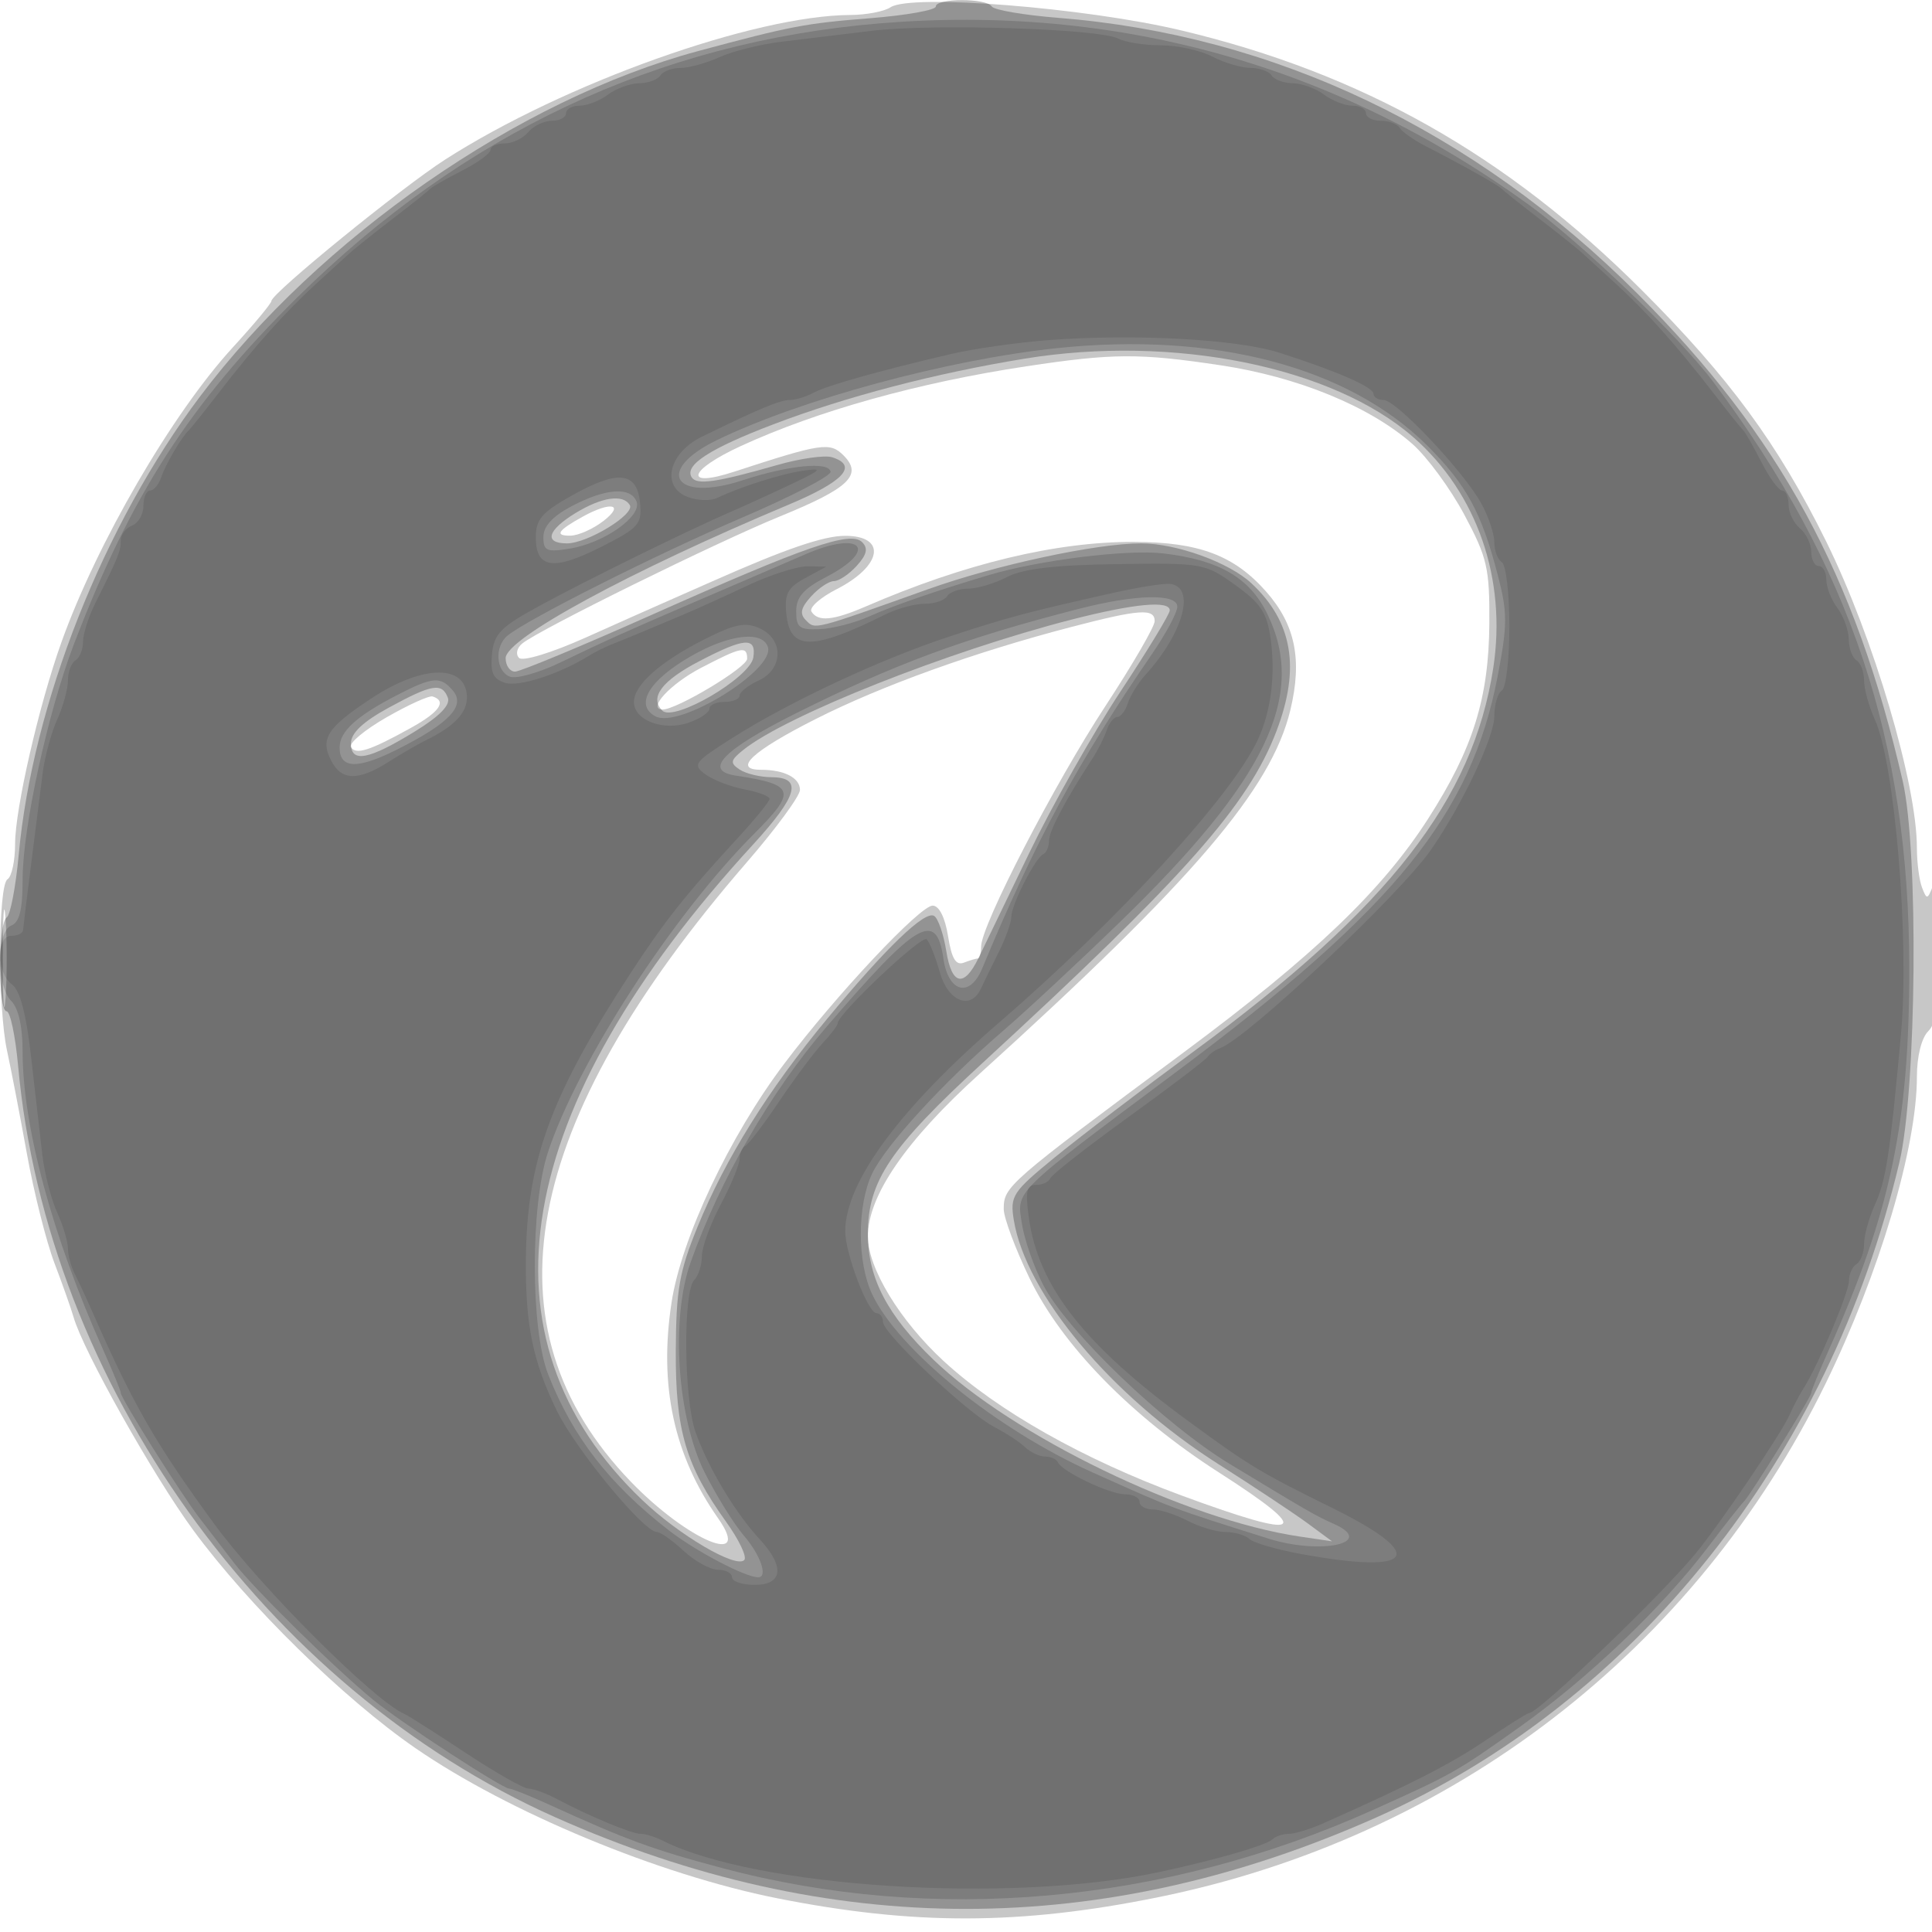 <svg xmlns="http://www.w3.org/2000/svg" width="256" height="256" viewBox="0 0 256 256" version="1.1">
	<path fill-opacity="0.220" d="M 118 0.964 C 117.175 1.517, 114.789 1.976, 112.697 1.985 C 99.972 2.036, 74.751 11.030, 59 21.134 C 53.174 24.872, 36.025 38.825, 35.964 39.878 C 35.944 40.220, 33.655 42.975, 30.876 46 C 22.816 54.775, 12.836 71.946, 8.121 85.149 C 5.146 93.480, 2 107.192, 2 111.828 C 2 114.058, 1.550 116.160, 1 116.500 C -0.263 117.280, -0.309 133.561, 0.935 139.236 C 1.449 141.581, 2.632 147.714, 3.563 152.865 C 4.494 158.015, 6.137 164.540, 7.213 167.365 C 8.288 170.189, 9.425 173.400, 9.738 174.500 C 11.019 178.998, 20.281 195.491, 25.600 202.745 C 32.876 212.670, 45.521 225.075, 55.059 231.647 C 67.389 240.143, 87.295 248.406, 102.939 251.522 C 121.022 255.124, 135.162 255.094, 153.344 251.417 C 192.376 243.521, 224.596 218.750, 241.904 183.330 C 249.016 168.775, 254 152.026, 254 142.678 C 254 139.980, 254.608 137.535, 255.500 136.643 C 256.641 135.502, 256.983 132.790, 256.930 125.321 C 256.890 119.789, 256.530 116.341, 256.105 117.427 C 255.404 119.215, 255.301 119.227, 254.675 117.595 C 254.304 116.628, 254 114.275, 254 112.366 C 254 103.878, 248.264 84.495, 241.984 71.760 C 235.631 58.878, 229.153 50.047, 217.553 38.454 C 199.621 20.533, 180.430 9.711, 156.500 4.023 C 143.823 1.010, 120.674 -0.830, 118 0.964 M 136 48.536 C 121.721 50.692, 108.325 54.432, 98.189 59.091 C 91.156 62.324, 90.516 64.714, 97.274 62.505 C 108.879 58.713, 109.978 58.549, 111.774 60.345 C 114.355 62.927, 112.531 64.677, 103.355 68.423 C 94.858 71.891, 71.448 83.435, 69.208 85.262 C 68.479 85.855, 68.293 86.693, 68.781 87.181 C 69.269 87.669, 73.108 86.496, 77.574 84.495 C 81.933 82.541, 86.400 80.550, 87.500 80.071 C 88.600 79.592, 91.694 78.226, 94.375 77.036 C 104.060 72.737, 109.127 71, 111.978 71 C 117.548 71, 116.909 74.986, 110.841 78.081 C 108.690 79.179, 107.197 80.509, 107.524 81.038 C 108.378 82.420, 110.401 82.230, 114.716 80.361 C 127.857 74.671, 139.935 71.766, 150.297 71.804 C 158.899 71.836, 163.566 73.602, 167.806 78.431 C 171.640 82.799, 172.578 87.420, 170.982 94.075 C 168.475 104.525, 158.153 116.611, 129.842 142.245 C 120.017 151.141, 115 158.440, 115 163.837 C 115 168.041, 119.235 175.003, 125.047 180.355 C 132.245 186.982, 143.511 193.346, 156.581 198.167 C 172.799 204.149, 174.248 203.266, 161.554 195.135 C 149.902 187.672, 140.710 178.254, 136.431 169.395 C 134.544 165.487, 133 161.357, 133 160.216 C 133 157.210, 133.429 156.837, 156.913 139.396 C 174.076 126.650, 183.139 117.985, 189.225 108.500 C 195.186 99.212, 197.287 92.494, 197.346 82.542 C 197.388 75.286, 197.065 73.886, 194.038 68.215 C 192.193 64.758, 189.089 60.529, 187.139 58.817 C 181.462 53.833, 171.953 49.935, 161.720 48.399 C 150.958 46.783, 147.492 46.801, 136 48.536 M 77.232 68.449 C 73.894 70.293, 73.432 71.003, 75.583 70.978 C 76.638 70.966, 78.625 70.076, 80 69 C 82.822 66.792, 80.917 66.413, 77.232 68.449 M 142 83.065 C 129.150 86.414, 116.837 90.847, 108.077 95.277 C 99.678 99.525, 97.012 102, 100.835 102 C 103.930 102, 106 103.069, 106 104.668 C 106 105.467, 102.810 109.807, 98.910 114.311 C 68.943 148.927, 63.903 175.893, 83.581 196.323 C 91.108 204.138, 99.794 207.783, 95.152 201.180 C 89.282 192.828, 87.294 183.608, 88.985 172.575 C 90.290 164.061, 96.671 150.549, 103.926 140.937 C 110.801 131.828, 121.905 120, 123.582 120 C 124.439 120, 125.226 121.563, 125.625 124.055 C 126.100 127.030, 126.658 127.962, 127.718 127.555 C 128.513 127.250, 129.352 127, 129.582 127 C 129.812 127, 130 126.293, 130 125.429 C 130 122.659, 139.738 103.817, 146.473 93.555 C 150.063 88.085, 153 83.023, 153 82.305 C 153 80.582, 150.993 80.721, 142 83.065 M 92.874 88.503 C 88.830 90.609, 85.725 93.971, 87.781 94.016 C 89.620 94.056, 99 88.431, 99 87.289 C 99 85.549, 98.266 85.694, 92.874 88.503 M 51.216 95.050 C 48.309 96.716, 46.186 98.492, 46.498 98.996 C 47.159 100.067, 48.992 99.476, 54.500 96.417 C 58.253 94.333, 59.234 92.898, 57.325 92.285 C 56.871 92.139, 54.122 93.383, 51.216 95.050 M 0.370 127 C 0.370 132.775, 0.535 135.137, 0.737 132.250 C 0.939 129.363, 0.939 124.638, 0.737 121.750 C 0.535 118.862, 0.370 121.225, 0.370 127" stroke="none" fill="black" fill-rule="evenodd"/>
	<path fill-opacity="0.261" d="M 124 0.862 C 124 1.337, 120.063 2.036, 115.250 2.417 C 106.694 3.093, 104.783 3.459, 92.500 6.767 C 68.767 13.158, 42.354 31.478, 26.498 52.545 C 13.703 69.546, 4.323 93.258, 2.478 113.264 C 2.084 117.535, 1.366 121.274, 0.881 121.573 C -0.263 122.280, -0.273 134, 0.871 134 C 1.350 134, 2.038 137.262, 2.401 141.250 C 6.219 183.245, 35.093 223.646, 73.533 240.778 C 109.915 256.992, 146.090 256.992, 182.467 240.777 C 216.655 225.538, 242.371 193.297, 251.683 154 C 253.963 144.377, 254.237 112.705, 252.120 103.500 C 245.838 76.185, 235.800 57.723, 217.037 38.970 C 195.270 17.217, 168.855 4.629, 140.219 2.363 C 135.664 2.002, 131.700 1.323, 131.410 0.854 C 130.718 -0.265, 124 -0.257, 124 0.862 M 135.742 47.530 C 123.941 49.459, 112.158 52.538, 102.500 56.216 C 94.071 59.426, 90.655 61.633, 91.642 63.230 C 92.306 64.305, 94.905 63.935, 103 61.614 C 106.025 60.746, 109.287 60.284, 110.250 60.586 C 113.763 61.688, 111.832 63.793, 104.478 66.880 C 83.367 75.742, 67 84.620, 67 87.211 C 67 88.195, 67.563 88.997, 68.250 88.992 C 68.938 88.988, 77.055 85.617, 86.289 81.500 C 106.855 72.331, 112.708 70.308, 114.240 71.840 C 115.057 72.657, 114.866 73.491, 113.521 74.976 C 112.514 76.089, 111.155 77, 110.500 77 C 109.845 77, 108.486 77.911, 107.479 79.024 C 106.097 80.550, 105.930 81.330, 106.799 82.199 C 108.046 83.446, 107.643 83.550, 123 78.064 C 131.978 74.857, 145.266 72, 151.202 72 C 155.883 72, 162.859 74.522, 165.817 77.284 C 171.277 82.382, 172.322 88.500, 169.155 96.833 C 165.406 106.700, 157.029 116.163, 130.191 140.850 C 117.920 152.136, 115 156.491, 115 163.500 C 115 169.345, 117.568 174.277, 123.669 180.150 C 134.194 190.281, 157.152 201.369, 172.223 203.601 L 176.500 204.234 173.295 201.867 C 171.533 200.565, 166.196 197.025, 161.436 194 C 147.248 184.984, 135.924 171.469, 134.331 161.650 C 133.816 158.476, 134.166 157.940, 139.736 153.378 C 143.012 150.695, 151.402 144.299, 158.382 139.165 C 184.025 120.303, 195.187 105.980, 197.866 88.500 C 199.667 76.747, 195.733 65.363, 187.319 57.975 C 176.628 48.589, 155.475 44.305, 135.742 47.530 M 76.250 67.989 C 72.518 70.264, 72.034 72, 75.132 72 C 77.853 72, 84.194 68.122, 83.447 66.915 C 82.538 65.443, 79.742 65.860, 76.250 67.989 M 142 82.097 C 125.558 86.317, 104.193 94.796, 98.500 99.359 C 96.772 100.744, 96.704 101.099, 98 101.966 C 98.825 102.518, 100.737 102.976, 102.250 102.985 C 106.381 103.008, 105.718 105.437, 99.826 111.860 C 67.747 146.832, 62.588 177.269, 85.095 198.761 C 89.966 203.412, 97.492 207.842, 98.615 206.718 C 99.012 206.321, 97.938 204.049, 96.228 201.668 C 90.869 194.205, 89.495 189.546, 89.545 179 C 89.583 170.907, 90.013 168.463, 92.452 162.500 C 96.133 153.496, 101.797 144.411, 109.599 135 C 117.472 125.502, 122.561 120.610, 123.782 121.365 C 124.308 121.690, 125.032 123.800, 125.393 126.053 C 126.114 130.567, 127.747 130.898, 129.669 126.920 C 130.312 125.589, 133.336 119.325, 136.390 113 C 139.444 106.675, 144.880 97.058, 148.471 91.628 C 152.062 86.198, 155 81.361, 155 80.878 C 155 79.531, 150.266 79.975, 142 82.097 M 92.702 87.590 C 87.693 90.197, 86.021 92.421, 87.761 94.161 C 89.300 95.700, 99.414 89.786, 99.820 87.109 C 100.234 84.376, 98.676 84.481, 92.702 87.590 M 51.500 93.777 C 48.082 95.644, 46.500 97.139, 46.500 98.504 C 46.500 101.144, 48.831 100.701, 55.038 96.882 C 58.257 94.901, 59.709 93.404, 59.341 92.446 C 58.564 90.423, 57.227 90.650, 51.500 93.777" stroke="none" fill="black" fill-rule="evenodd"/>
	<path fill-opacity="0.156" d="M 116.500 3.104 C 87.132 5.557, 61.327 17.715, 39.346 39.457 C 25.091 53.556, 17.345 65.604, 9.743 85.500 C 6.319 94.461, 3 109.714, 3 116.487 C 3 120.521, 2.585 122.222, 1.500 122.638 C -0.497 123.405, -0.497 130.646, 1.500 132.643 C 2.448 133.591, 2.999 136.049, 2.997 139.321 C 2.992 149.208, 6.936 163.837, 13.634 178.777 C 14.935 181.680, 16 184.278, 16 184.552 C 16 185.279, 24.034 198.052, 26.441 201.152 C 27.573 202.610, 29.625 205.275, 30.999 207.074 C 33.609 210.488, 44.332 221.037, 49.500 225.275 C 53.036 228.175, 66.570 237, 67.480 237 C 67.826 237, 70.223 237.963, 72.805 239.141 C 83.112 243.840, 86.494 245.078, 95.763 247.545 C 123.730 254.986, 154.203 252.270, 181.810 239.877 C 192.452 235.099, 192.989 234.795, 201.372 228.829 C 210.486 222.341, 220.172 213.093, 226.286 205.042 C 228.601 201.994, 230.741 199.275, 231.042 199 C 231.863 198.250, 240 185.126, 240 184.552 C 240 184.278, 241.065 181.680, 242.366 178.777 C 250.505 160.623, 253.004 148.745, 252.987 128.294 C 252.962 98.108, 245.232 74.994, 227 50.581 C 222.618 44.714, 209.598 32.217, 202.545 27.109 C 177.007 8.614, 147.869 0.485, 116.500 3.104 M 140 46.135 C 125.577 47.654, 106.081 52.930, 95 58.314 C 86.642 62.374, 89.337 66.613, 98.388 63.643 C 104.493 61.640, 109.831 61.117, 110.053 62.500 C 110.142 63.050, 104.878 65.785, 98.357 68.577 C 87.061 73.414, 69.920 82.035, 67.250 84.221 C 65.501 85.654, 65.690 88.944, 67.564 89.663 C 68.423 89.993, 71.461 89.133, 74.314 87.753 C 79.818 85.089, 83.438 83.456, 91.500 80 C 94.248 78.822, 98.072 77.178, 99.998 76.346 C 101.924 75.514, 104.978 74.196, 106.784 73.417 C 114.215 70.211, 116.469 72.825, 109.426 76.480 C 106.454 78.022, 105.500 79.122, 105.500 81.009 C 105.500 83.156, 105.928 83.482, 108.598 83.369 C 110.302 83.297, 113.227 82.552, 115.098 81.713 C 118.413 80.228, 123.904 78.327, 131 76.208 C 137.677 74.215, 149.366 72.765, 154.170 73.334 C 161.593 74.213, 165.612 76.567, 167.956 81.409 C 173.174 92.188, 167.811 103.343, 148.322 122.247 C 142.920 127.486, 136.025 133.905, 133 136.511 C 125.030 143.375, 117.347 151.749, 115.556 155.523 C 113.557 159.735, 113.563 167.278, 115.569 171.504 C 119.084 178.911, 132.036 189.385, 144.727 195.085 C 155.731 200.027, 154.967 199.739, 168.071 203.873 C 175.031 206.069, 182.366 204.459, 176.810 201.955 C 174.250 200.801, 173.620 200.439, 162.976 194 C 154.287 188.743, 141.371 176.346, 138.219 170.238 C 137.010 167.894, 135.752 164.294, 135.424 162.238 C 134.698 157.678, 133.999 158.368, 156 141.932 C 184.898 120.342, 194.938 107.954, 198.462 89.537 C 199.758 82.760, 199.758 81.167, 198.459 76.171 C 196.305 67.887, 194.291 64.193, 189.118 59.043 C 178.630 48.601, 160.882 43.937, 140 46.135 M 75.750 67.068 C 73.230 68.399, 72 69.739, 72 71.155 C 72 73.005, 72.427 73.192, 75.510 72.692 C 80.042 71.957, 85.090 68.399, 84.348 66.464 C 83.580 64.463, 80.241 64.697, 75.750 67.068 M 143 80.663 C 127.804 84.557, 118.573 87.963, 105.500 94.500 C 95.772 99.364, 93.116 102.112, 97.500 102.775 C 105.341 103.962, 105.601 104.799, 99.906 110.500 C 89.161 121.257, 76.578 140.690, 72.611 152.657 C 70.265 159.733, 70.282 176.139, 72.642 182.136 C 75.910 190.440, 80.754 196.690, 88.662 202.808 C 92.239 205.576, 98.768 209, 100.468 209 C 101.790 209, 100.784 206.060, 98.588 203.504 C 97.262 201.961, 94.913 198.178, 93.369 195.099 C 89.729 187.841, 88.852 174.759, 91.505 167.290 C 95.408 156.302, 102.059 144.769, 109.500 136.089 C 121.529 122.055, 124.074 120.563, 125 127 C 125.651 131.530, 128.512 132.264, 130.150 128.321 C 137.138 111.497, 142.841 100.937, 152.661 86.638 C 154.497 83.964, 156 81.151, 156 80.388 C 156 78.618, 150.527 78.734, 143 80.663 M 91.563 86.941 C 85.967 90.158, 84.043 93.417, 86.852 94.921 C 89.999 96.605, 102.739 88.743, 101.749 85.727 C 101.024 83.520, 96.596 84.048, 91.563 86.941 M 52.500 92.163 C 47.205 94.910, 45 96.934, 45 99.048 C 45 101.874, 47.341 101.963, 52.578 99.335 C 59.495 95.863, 61.708 93.558, 60.045 91.555 C 58.387 89.557, 57.367 89.639, 52.500 92.163" stroke="none" fill="black" fill-rule="evenodd"/>
	<path fill-opacity="0.105" d="M 115.500 4.081 C 111.650 4.549, 106.250 5.204, 103.500 5.535 C 100.750 5.866, 97.082 6.781, 95.349 7.568 C 93.616 8.356, 91.280 9, 90.158 9 C 89.036 9, 87.840 9.450, 87.500 10 C 87.160 10.550, 85.896 11.014, 84.691 11.032 C 83.486 11.049, 81.626 11.724, 80.559 12.532 C 79.491 13.339, 77.804 14, 76.809 14 C 75.814 14, 75 14.450, 75 15 C 75 15.550, 74.155 16, 73.122 16 C 72.090 16, 70.685 16.675, 70 17.500 C 69.315 18.325, 67.910 19, 66.878 19 C 65.845 19, 65 19.379, 65 19.843 C 65 20.306, 63.313 21.543, 61.250 22.593 C 59.188 23.642, 57.275 24.737, 57 25.026 C 56.725 25.315, 54.475 27.109, 52 29.011 C 49.525 30.914, 47.001 32.928, 46.390 33.486 C 45.780 34.044, 43.755 35.892, 41.890 37.594 C 37.839 41.292, 33.729 45.892, 29.021 52 C 27.113 54.475, 25.315 56.725, 25.026 57 C 24.030 57.947, 21.941 61.503, 21.354 63.250 C 21.031 64.213, 20.369 65, 19.883 65 C 19.398 65, 19 65.914, 19 67.031 C 19 68.149, 18.325 69.322, 17.500 69.638 C 16.675 69.955, 16 70.847, 16 71.621 C 16 73.041, 15.694 73.794, 12.669 79.831 C 11.751 81.663, 11 83.999, 11 85.022 C 11 86.045, 10.550 87.160, 10 87.500 C 9.450 87.840, 9 89.036, 9 90.158 C 9 91.280, 8.358 93.616, 7.573 95.349 C 6.788 97.082, 5.919 100.300, 5.642 102.500 C 5.366 104.700, 4.682 110.100, 4.123 114.500 C 3.565 118.900, 3.084 122.838, 3.054 123.250 C 3.024 123.662, 2.325 124, 1.500 124 C -0.533 124, -0.471 128.935, 1.582 130.436 C 2.646 131.215, 3.475 134.355, 4.117 140.046 C 4.642 144.696, 5.311 150.525, 5.604 153 C 5.897 155.475, 6.781 158.918, 7.568 160.651 C 8.356 162.384, 9 164.528, 9 165.415 C 9 166.302, 9.400 167.809, 9.889 168.764 C 10.378 169.719, 11.470 172.075, 12.315 174 C 17.624 186.092, 20.648 191.350, 28.350 201.880 C 34.580 210.397, 49.598 225.406, 53.607 227.120 C 54.098 227.330, 57.729 229.639, 61.675 232.251 C 65.621 234.863, 69.377 237, 70.021 237 C 70.665 237, 72.386 237.635, 73.846 238.410 C 78.116 240.680, 83.712 243, 84.915 243 C 85.527 243, 86.809 243.395, 87.764 243.877 C 100.125 250.122, 133.865 252.280, 153.500 248.081 C 161.078 246.461, 167.819 244.514, 168.618 243.715 C 169.012 243.322, 169.978 243, 170.766 243 C 171.553 243, 173.616 242.369, 175.349 241.598 C 187.032 236.399, 192.149 233.784, 196.850 230.611 C 199.793 228.625, 202.377 227, 202.593 227 C 203.872 227, 220.319 211.224, 224.821 205.678 C 228.187 201.532, 236.081 189.870, 237.107 187.527 C 237.596 186.412, 238.429 184.825, 238.960 184 C 240.881 181.011, 245 171.269, 245 169.713 C 245 168.836, 245.450 167.840, 246 167.500 C 246.550 167.160, 247 165.964, 247 164.842 C 247 163.720, 247.644 161.384, 248.432 159.651 C 249.918 156.379, 250.436 152.989, 251.894 137 C 253.030 124.536, 251.090 101.201, 248.432 95.349 C 247.644 93.616, 247 91.280, 247 90.158 C 247 89.036, 246.550 87.840, 246 87.500 C 245.450 87.160, 244.986 85.896, 244.968 84.691 C 244.951 83.486, 244.276 81.626, 243.468 80.559 C 242.661 79.491, 242 77.804, 242 76.809 C 242 75.814, 241.550 75, 241 75 C 240.450 75, 240 74.155, 240 73.122 C 240 72.090, 239.325 70.685, 238.500 70 C 237.675 69.315, 237 67.910, 237 66.878 C 237 65.845, 236.621 65, 236.157 65 C 235.694 65, 234.457 63.313, 233.407 61.250 C 232.358 59.188, 231.263 57.275, 230.974 57 C 230.685 56.725, 228.887 54.475, 226.979 52 C 222.271 45.892, 218.161 41.292, 214.110 37.594 C 212.245 35.892, 210.220 34.044, 209.610 33.486 C 208.999 32.928, 206.475 30.914, 204 29.011 C 201.525 27.109, 199.275 25.315, 198.999 25.026 C 198.510 24.512, 194.240 22.116, 188.770 19.286 C 187.268 18.509, 185.779 17.452, 185.461 16.937 C 185.142 16.422, 184.009 16, 182.941 16 C 181.873 16, 181 15.550, 181 15 C 181 14.450, 180.186 14, 179.191 14 C 178.196 14, 176.509 13.339, 175.441 12.532 C 174.374 11.724, 172.514 11.049, 171.309 11.032 C 170.104 11.014, 168.840 10.550, 168.500 10 C 168.160 9.450, 166.896 8.997, 165.691 8.994 C 164.486 8.990, 162.211 8.315, 160.636 7.494 C 159.060 6.672, 155.993 6, 153.820 6 C 151.647 6, 149.111 5.601, 148.184 5.114 C 145.687 3.799, 123.557 3.100, 115.500 4.081 M 139 45.063 C 134.875 45.372, 129.025 46.205, 126 46.913 C 116.354 49.170, 109.551 51.090, 107.764 52.059 C 106.809 52.576, 105.415 53, 104.667 53 C 103.361 53, 100.545 54.176, 93 57.870 C 88.568 60.041, 87.542 64.525, 91.171 65.867 C 92.438 66.336, 94.156 66.393, 94.988 65.994 C 98.117 64.492, 103.605 62.757, 106.500 62.354 C 109.085 61.995, 108.878 62.234, 105 64.085 C 102.525 65.267, 98.925 66.914, 97 67.745 C 91.318 70.199, 77.958 76.762, 71.500 80.272 C 66.344 83.075, 65.457 83.976, 65.193 86.681 C 64.955 89.122, 65.342 89.974, 66.917 90.474 C 68.745 91.054, 74.026 89.356, 78 86.910 C 78.825 86.403, 80.175 85.724, 81 85.403 C 81.825 85.082, 83.625 84.346, 85 83.769 C 86.375 83.192, 88.850 82.153, 90.500 81.461 C 92.150 80.769, 95.981 79.032, 99.014 77.601 C 102.047 76.171, 105.647 75.018, 107.014 75.040 L 109.500 75.080 106.691 76.603 C 104.379 77.856, 103.937 78.689, 104.191 81.313 C 104.668 86.232, 107.584 86.253, 117.331 81.407 C 118.888 80.633, 121.224 80, 122.522 80 C 123.820 80, 125.160 79.550, 125.500 79 C 125.840 78.450, 127.104 77.997, 128.309 77.994 C 129.514 77.990, 131.826 77.296, 133.447 76.451 C 135.534 75.363, 139.781 74.864, 147.992 74.744 C 159.360 74.578, 159.669 74.633, 163.691 77.523 C 167.091 79.968, 167.892 81.198, 168.375 84.719 C 169.025 89.464, 168.415 94.251, 166.682 98 C 163.275 105.369, 148.240 121.808, 132.384 135.500 C 119.226 146.862, 112 156.666, 112 163.155 C 112 166.100, 115.013 174, 116.136 174 C 116.611 174, 117 174.523, 117 175.163 C 117 176.685, 128.178 187.237, 131.735 189.073 C 133.256 189.858, 135.095 191.063, 135.821 191.750 C 136.548 192.437, 137.748 193, 138.488 193 C 139.228 193, 139.983 193.338, 140.167 193.750 C 140.719 194.993, 147.026 198, 149.081 198 C 150.136 198, 151 198.450, 151 199 C 151 199.550, 151.787 200.003, 152.750 200.006 C 153.713 200.010, 155.789 200.685, 157.364 201.506 C 158.940 202.328, 161.212 203, 162.414 203 C 163.616 203, 165.028 203.414, 165.550 203.919 C 166.073 204.425, 169.170 205.325, 172.434 205.919 C 187.563 208.675, 189.272 206.102, 176.500 199.798 C 166.973 195.096, 165.597 194.266, 157.525 188.358 C 143.603 178.167, 137.575 170.475, 136.317 161.295 C 135.841 157.826, 136.027 157, 137.281 157 C 138.135 157, 138.983 156.607, 139.167 156.127 C 139.350 155.647, 144 152.004, 149.500 148.031 C 155 144.059, 159.725 140.469, 160 140.054 C 160.275 139.639, 161.010 139.120, 161.632 138.900 C 165.211 137.636, 185.596 118.451, 189.683 112.500 C 193.829 106.464, 198 97.647, 198 94.918 C 198 93.378, 198.450 91.840, 199 91.500 C 199.550 91.160, 200 87.335, 200 83 C 200 78.665, 199.550 74.840, 199 74.500 C 198.450 74.160, 198 72.965, 198 71.845 C 198 70.725, 197.213 68.392, 196.250 66.660 C 193.890 62.412, 184.988 53, 183.331 53 C 182.599 53, 182 52.637, 182 52.192 C 182 51.299, 177.148 49.180, 169.500 46.732 C 163.925 44.948, 150.396 44.208, 139 45.063 M 75.750 65.672 C 71.810 67.882, 71 68.824, 71 71.200 C 71 75.324, 73.321 75.671, 79.616 72.486 C 84.669 69.929, 85.081 69.462, 84.802 66.604 C 84.402 62.495, 81.877 62.235, 75.750 65.672 M 147.500 78.561 C 136.217 81.087, 133.493 81.813, 125.790 84.348 C 116.653 87.356, 104.627 92.975, 97.049 97.778 C 91.969 100.997, 91.725 101.326, 93.473 102.604 C 94.504 103.358, 96.844 104.255, 98.674 104.599 C 100.503 104.942, 101.987 105.510, 101.972 105.861 C 101.956 106.213, 100.044 108.561, 97.722 111.080 C 90.851 118.533, 87.998 122.134, 83.523 129 C 72.904 145.295, 69.782 153.866, 69.684 167 C 69.619 175.560, 70.603 180.359, 73.753 186.862 C 76.253 192.020, 85.299 203, 87.049 203 C 87.515 203, 89.111 204.125, 90.595 205.500 C 92.078 206.875, 94.126 208, 95.146 208 C 96.166 208, 97 208.450, 97 209 C 97 209.550, 98.350 210, 100 210 C 103.758 210, 104.009 207.567, 100.626 203.919 C 97.382 200.421, 93.720 194.278, 92.134 189.674 C 90.602 185.229, 90.498 171.102, 91.986 169.614 C 92.544 169.056, 93 167.632, 93 166.449 C 93 165.266, 94.125 162.182, 95.500 159.596 C 96.875 157.010, 98 154.280, 98 153.530 C 98 152.780, 98.338 152.017, 98.750 151.833 C 99.162 151.650, 101.174 149.012, 103.219 145.972 C 105.264 142.931, 107.852 139.463, 108.969 138.264 C 110.086 137.065, 111 135.860, 111 135.587 C 111 134.356, 122.155 123.821, 122.789 124.454 C 123.180 124.844, 123.964 126.814, 124.532 128.832 C 125.623 132.708, 128.634 133.908, 129.972 131 C 130.352 130.175, 131.414 128.001, 132.331 126.169 C 133.249 124.337, 134 122.236, 134 121.500 C 134 119.893, 137.191 113.638, 138.250 113.167 C 138.662 112.983, 139 112.187, 139 111.397 C 139 110.108, 141.181 105.982, 144.779 100.462 C 145.483 99.383, 146.322 97.713, 146.646 96.750 C 146.969 95.787, 147.600 95, 148.049 95 C 148.498 95, 149.126 94.179, 149.444 93.176 C 149.762 92.173, 150.809 90.486, 151.769 89.426 C 156.853 83.819, 158.487 77.721, 155 77.369 C 154.175 77.286, 150.800 77.822, 147.500 78.561 M 93.420 84.679 C 87.488 87.670, 84 90.759, 84 93.021 C 84 95.443, 87.908 96.918, 91.250 95.758 C 92.763 95.234, 94 94.398, 94 93.902 C 94 93.406, 94.900 93, 96 93 C 97.100 93, 98 92.622, 98 92.161 C 98 91.699, 99.125 90.808, 100.500 90.182 C 103.789 88.683, 103.886 84.725, 100.670 83.259 C 98.786 82.401, 97.396 82.673, 93.420 84.679 M 49.213 92.539 C 43.272 96.462, 42.354 97.925, 43.958 100.922 C 45.315 103.458, 47.543 103.464, 51.500 100.942 C 53.150 99.890, 55.400 98.588, 56.500 98.049 C 60.508 96.084, 62.160 94.157, 61.830 91.831 C 61.282 87.961, 55.671 88.275, 49.213 92.539" stroke="none" fill="black" fill-rule="evenodd"/>
</svg>